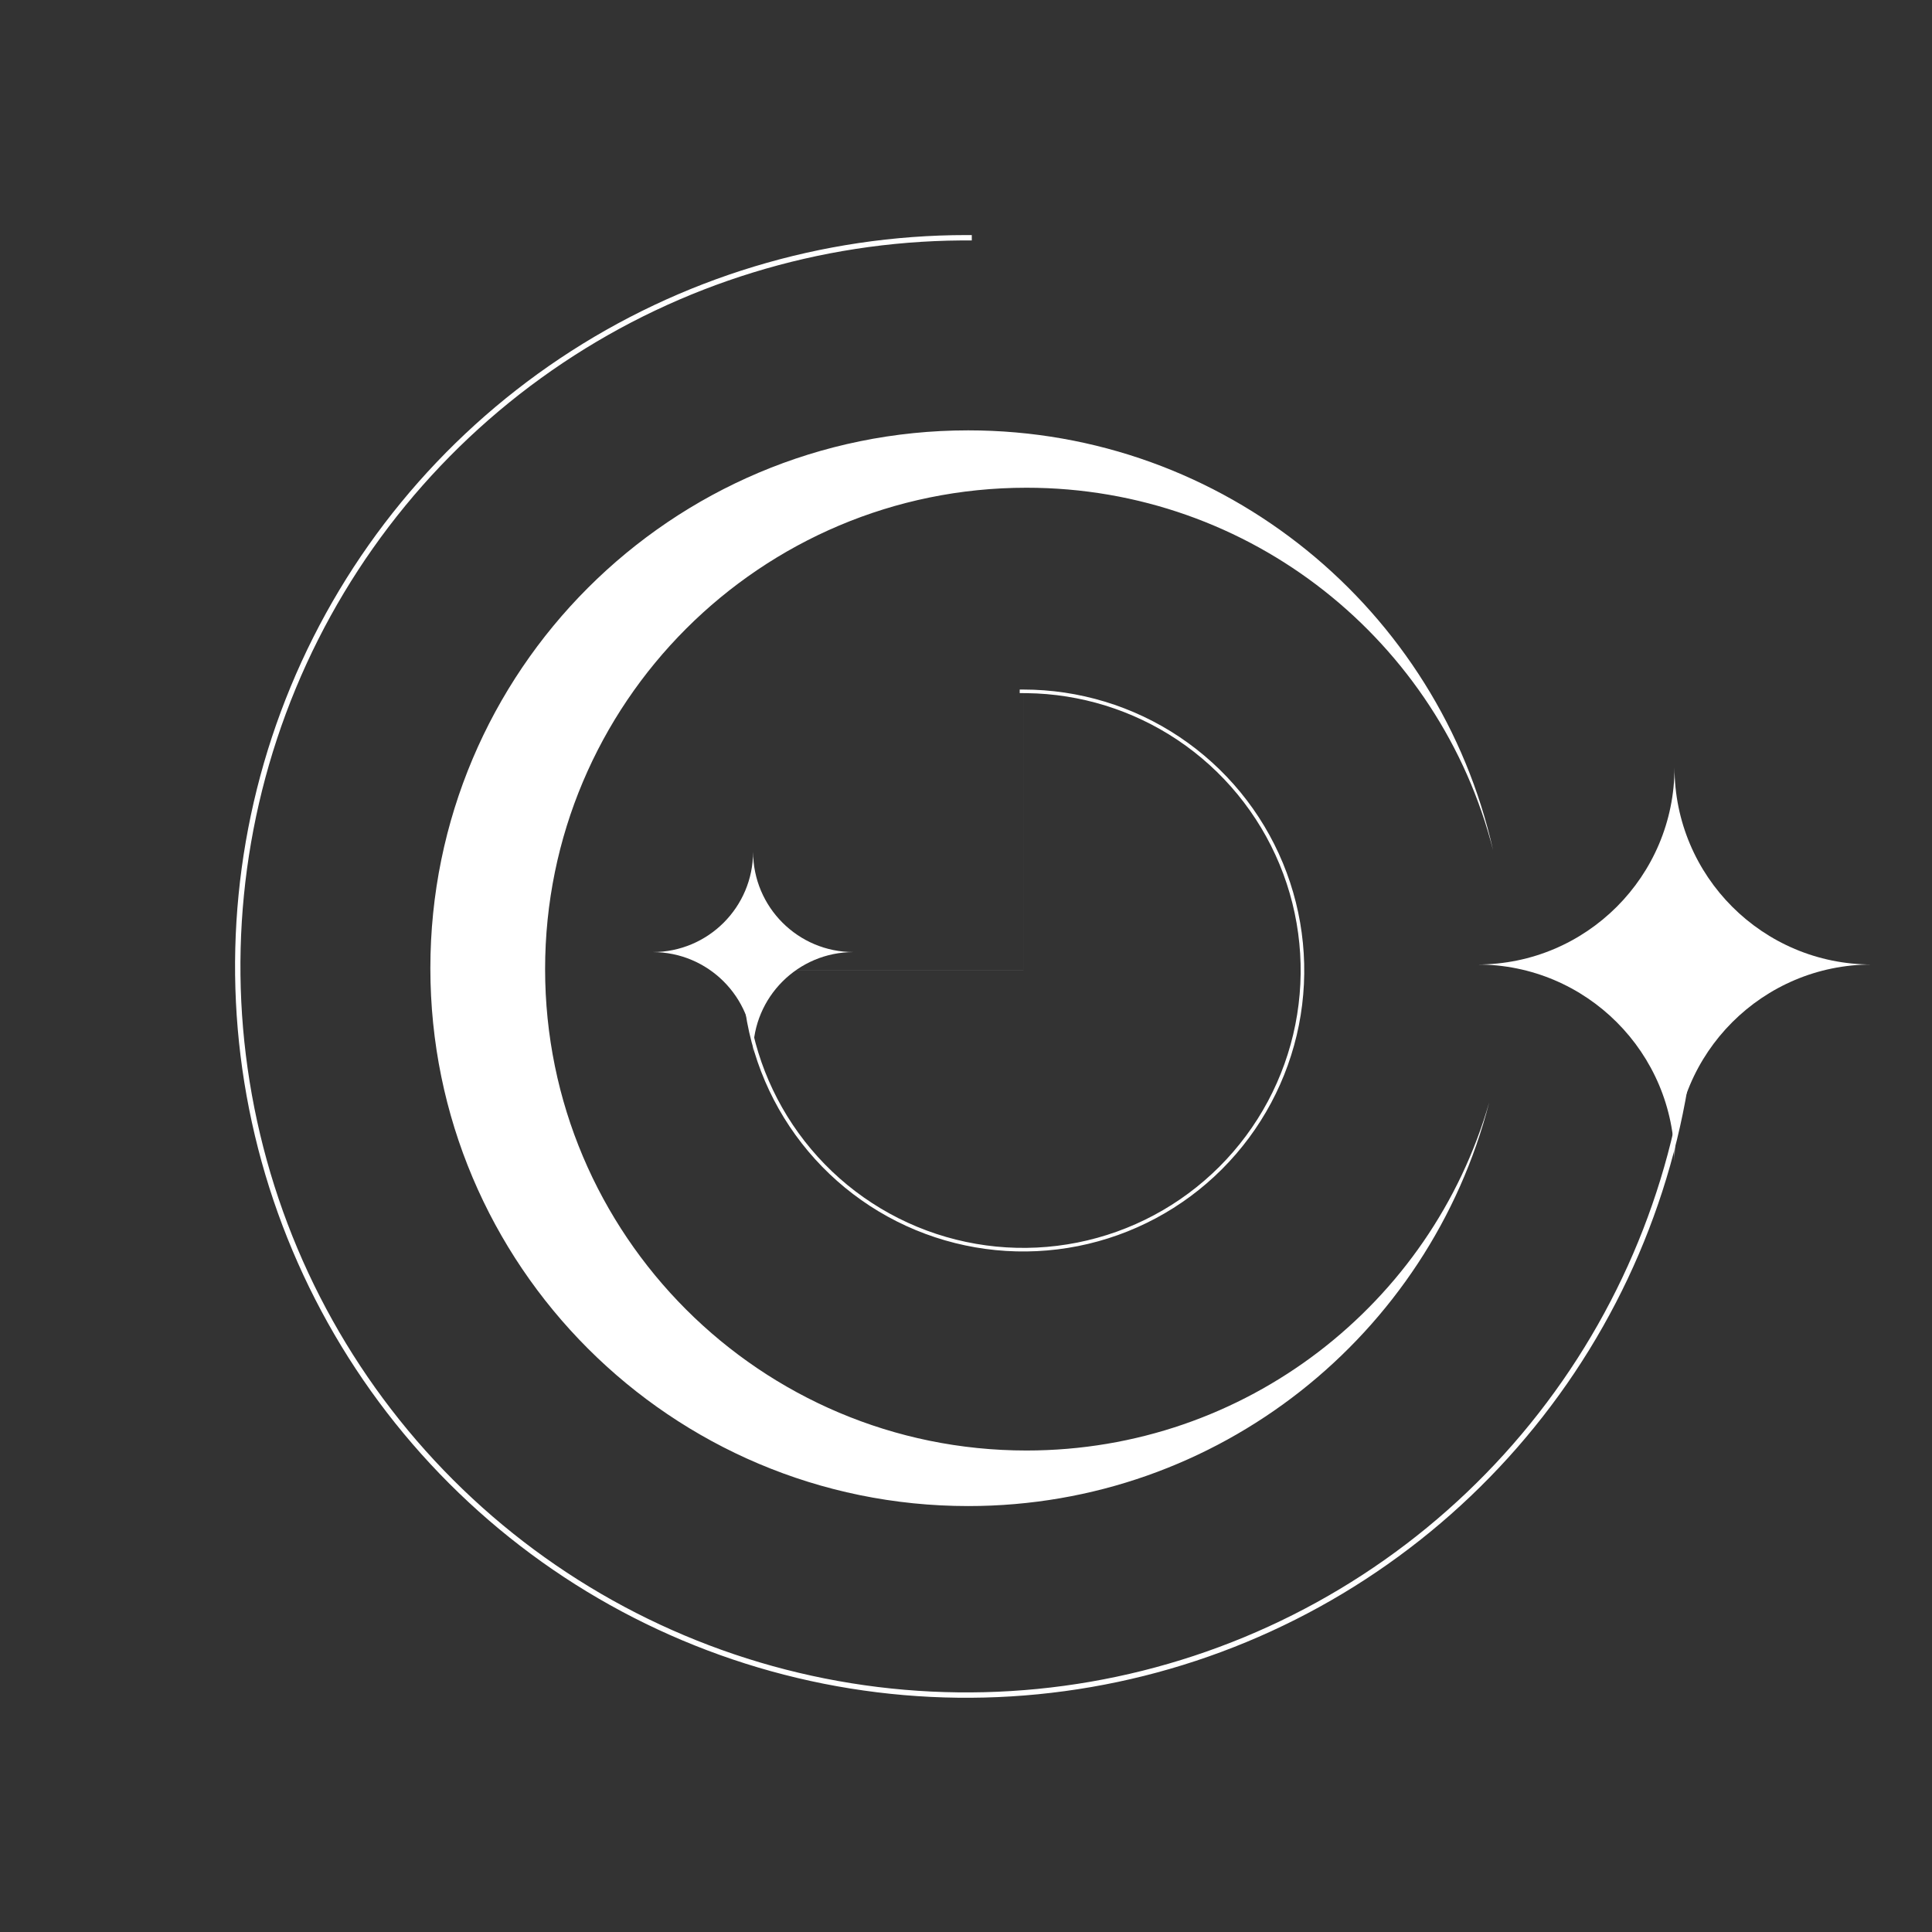 <svg width="200" height="200" viewBox="0 0 200 200" fill="none" xmlns="http://www.w3.org/2000/svg">
<rect x="0" y="0" width="200" height="200" fill="#333333" stroke="none"/>
<path fill-rule="evenodd" clip-rule="evenodd" d="M175.754 100.044V99.488H175.199V100.046H175.198C175.198 100.23 175.197 100.415 175.196 100.599C175.088 115.27 170.688 129.592 162.532 141.797C154.274 154.156 142.537 163.789 128.804 169.477C115.071 175.166 99.96 176.654 85.382 173.754C70.803 170.854 57.412 163.697 46.901 153.186C36.391 142.675 29.233 129.284 26.333 114.706C23.433 100.127 24.922 85.016 30.61 71.283C36.298 57.55 45.931 45.813 58.29 37.555C70.495 29.4 84.818 24.999 99.488 24.891C99.673 24.89 99.858 24.889 100.043 24.889V24.89H100.599V24.889V24.334H100.043C85.069 24.334 70.432 28.774 57.981 37.093C45.531 45.412 35.827 57.236 30.096 71.071C24.366 84.905 22.867 100.128 25.788 114.814C28.709 129.5 35.92 142.991 46.508 153.579C57.097 164.167 70.587 171.378 85.273 174.299C99.96 177.22 115.182 175.721 129.017 169.991C142.851 164.26 154.675 154.556 162.994 142.106C171.313 129.655 175.754 115.018 175.754 100.044Z" fill="white"/>
<path d="M173.345 79.442C173.345 90.71 164.208 99.845 152.938 99.845C164.208 99.845 173.345 108.979 173.345 120.247C173.345 108.982 182.476 99.849 193.743 99.845C182.476 99.84 173.345 90.707 173.345 79.442Z" fill="white"/>
<path fill-rule="evenodd" clip-rule="evenodd" d="M105.93 71.382H105.56V71.752V71.752H105.929V100.466H77.216V100.097H77.216H76.845V100.467C76.845 106.219 78.551 111.843 81.747 116.626C84.943 121.409 89.485 125.137 94.8 127.338C100.115 129.539 105.963 130.116 111.605 128.993C117.247 127.871 122.429 125.101 126.497 121.033C130.564 116.966 133.334 111.783 134.457 106.141C135.579 100.499 135.003 94.651 132.802 89.337C130.6 84.022 126.872 79.479 122.089 76.284C117.306 73.088 111.683 71.382 105.93 71.382ZM121.884 76.591C117.264 73.505 111.851 71.826 106.301 71.755C106.177 71.753 106.054 71.752 105.93 71.752V72.123V100.097V100.467H105.56H77.586H77.216C77.216 100.591 77.216 100.714 77.218 100.837C77.29 106.387 78.968 111.801 82.055 116.42C85.21 121.142 89.695 124.823 94.942 126.996C100.189 129.169 105.962 129.738 111.532 128.63C117.102 127.522 122.219 124.787 126.235 120.771C130.251 116.756 132.985 111.639 134.093 106.069C135.201 100.499 134.633 94.725 132.459 89.478C130.286 84.231 126.606 79.747 121.884 76.591Z" fill="white"/>
<path d="M77.96 88.165C77.96 93.906 73.306 98.559 67.565 98.559C73.306 98.559 77.96 103.212 77.96 108.952C77.96 103.214 82.612 98.561 88.351 98.559C82.612 98.556 77.96 93.904 77.96 88.165Z" fill="white"/>
<path fill-rule="evenodd" clip-rule="evenodd" d="M154.561 88.005C149.078 66.441 129.533 50.49 106.262 50.49C78.74 50.49 56.429 72.801 56.429 100.323C56.429 127.845 78.74 150.156 106.262 150.156C128.997 150.156 148.176 134.932 154.16 114.122C147.988 138.15 126.182 155.907 100.229 155.907C69.479 155.907 44.551 130.979 44.551 100.229C44.551 69.479 69.479 44.551 100.229 44.551C126.78 44.551 148.991 63.135 154.561 88.005Z" fill="white"/>
</svg>
